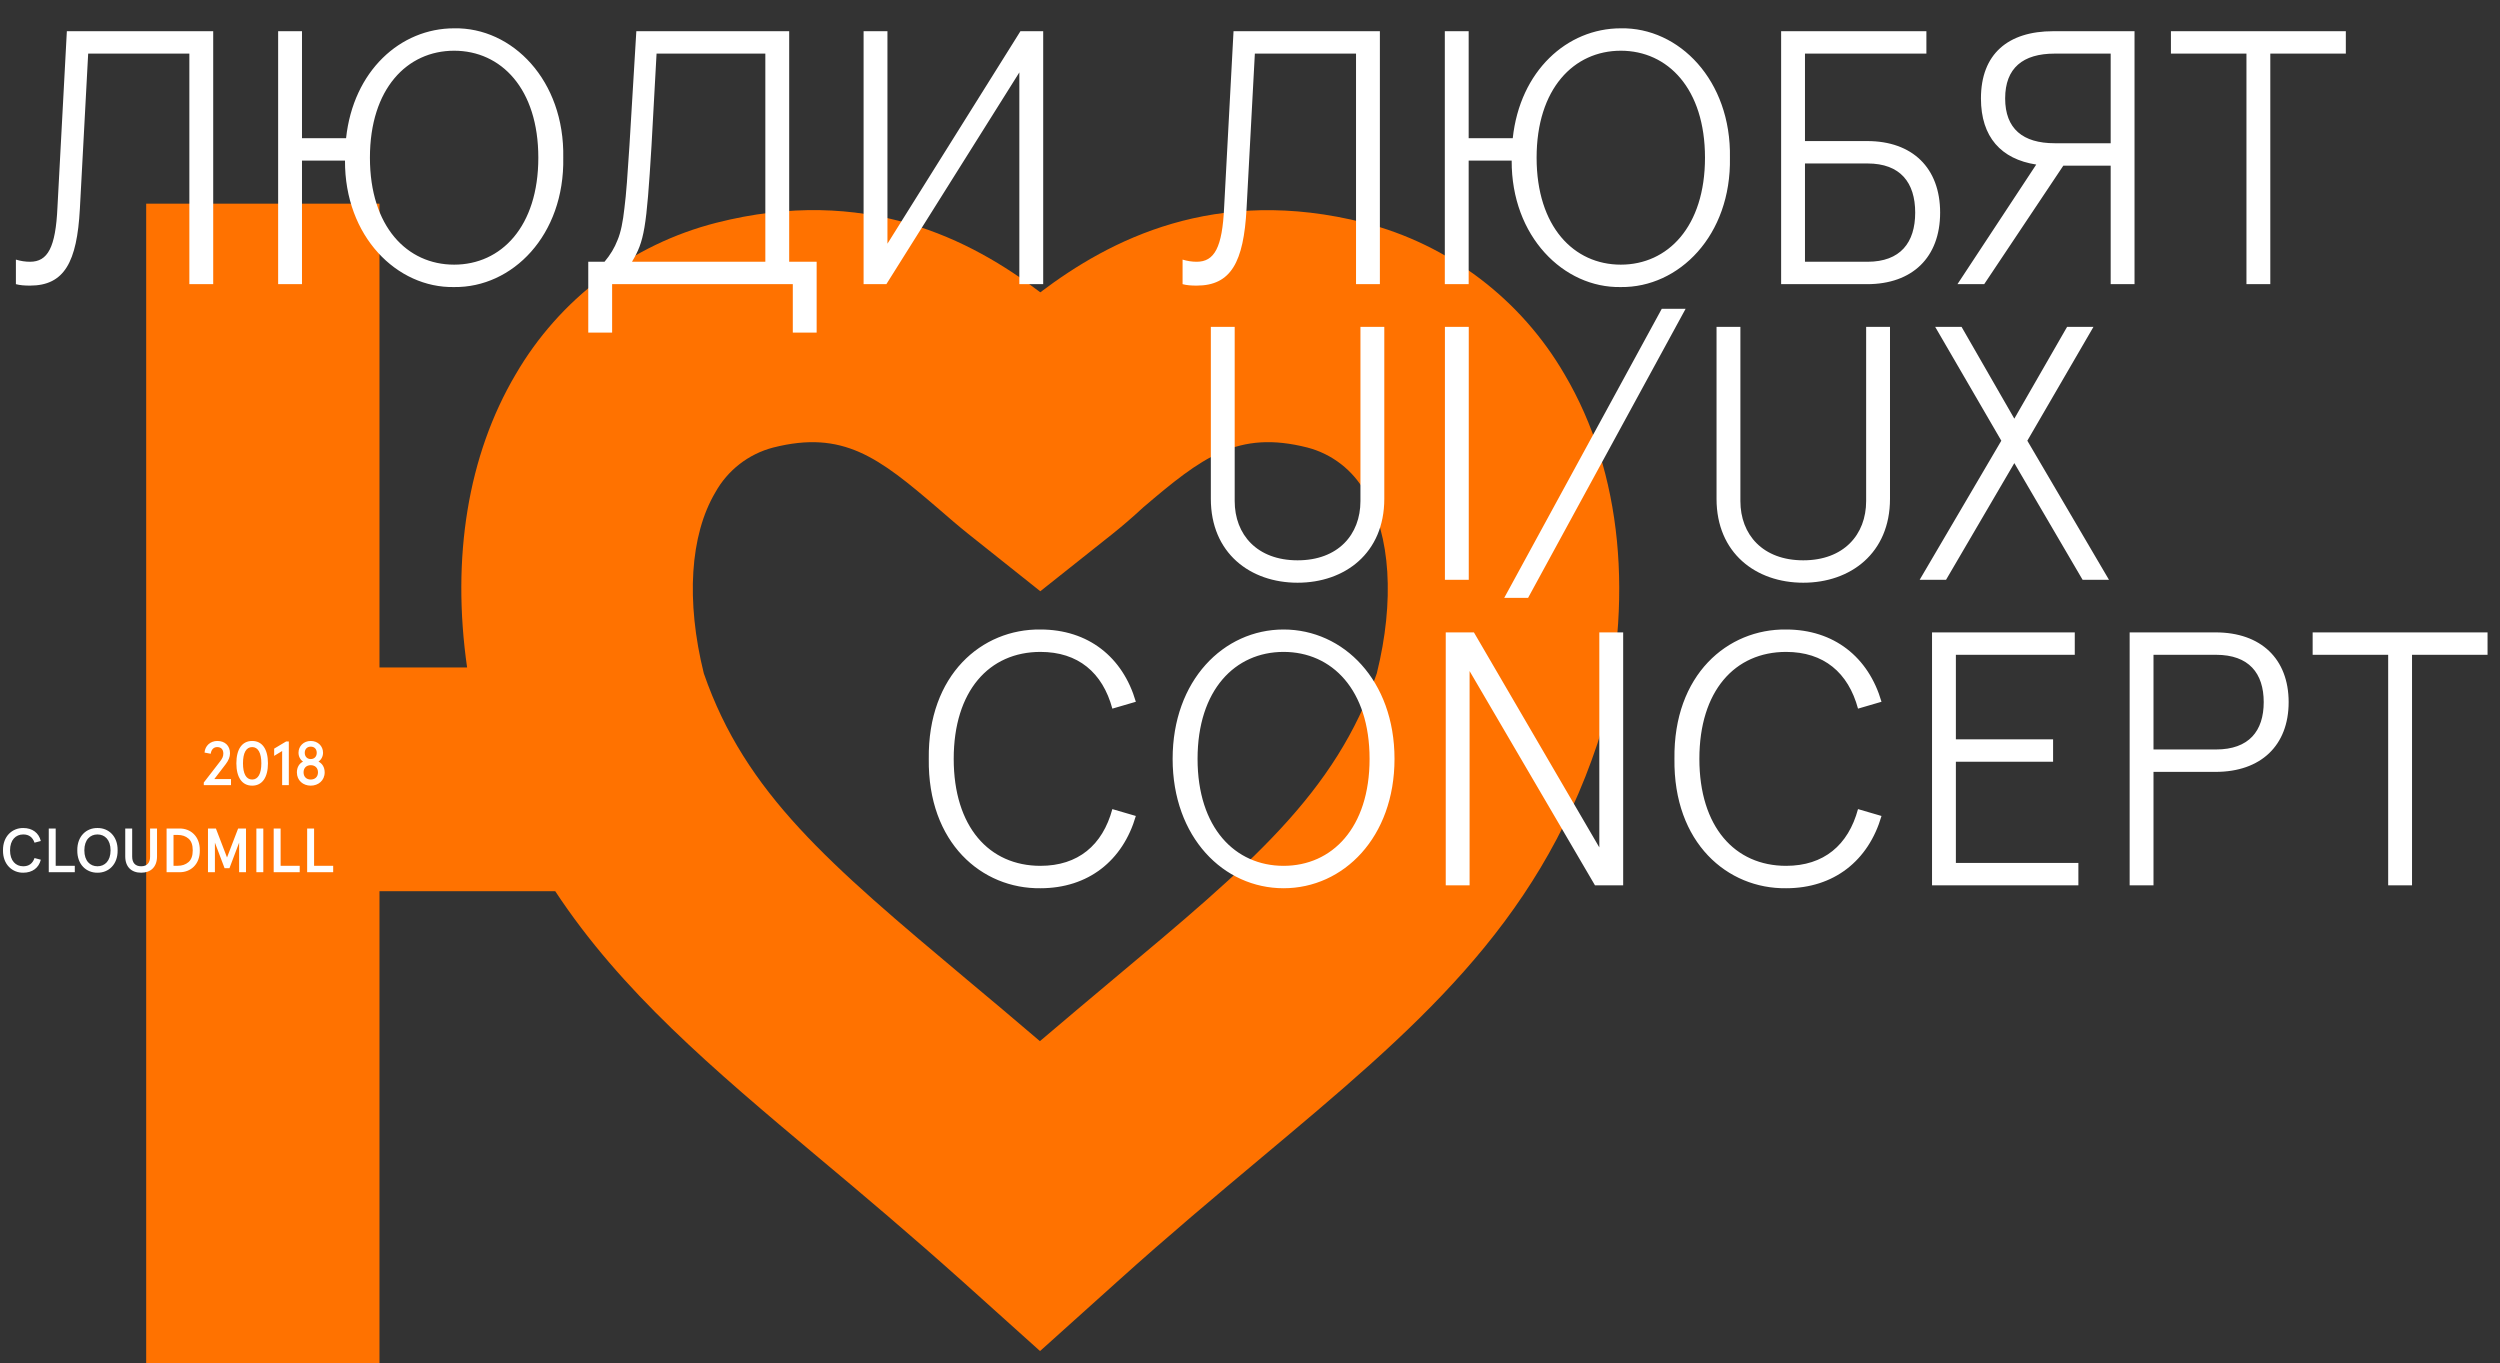 <svg width="1522" height="830" viewBox="0 0 1522 830" fill="none" xmlns="http://www.w3.org/2000/svg">
<rect x="0" y="0" width="1522" height="830" fill="#333333" stroke="none"/>
<path d="M231.029 542.582H338.033C378.199 603.54 433.388 650.263 498.217 704.626C526.012 727.868 554.45 751.913 586.021 780.14L633.177 822.521L680.332 780.14C711.662 751.913 740.422 727.868 768.136 704.626C861.323 626.539 934.988 564.858 972.584 452.512L974.03 447.687C995.238 365.418 987.607 287.331 952.501 227.902C939.327 205.225 921.785 185.393 900.892 169.559C880 153.724 856.173 142.202 830.796 135.661C739.698 112.42 675.432 146.115 633.337 177.961C591.163 145.794 526.976 112.42 435.959 135.661C410.524 142.163 386.635 153.668 365.685 169.504C344.735 185.34 327.143 205.192 313.933 227.902C284.772 277.279 274.811 339.523 284.37 406.352H231.029V124H89V830H231.029V542.582ZM435.477 299.796C439.2 293.086 444.246 287.203 450.308 282.503C456.37 277.803 463.322 274.384 470.743 272.454C513.32 261.678 535.01 278.566 570.838 309.286C577.345 314.915 583.451 320.223 589.395 324.968L633.337 359.95L677.28 325.048C683.224 320.303 689.41 314.996 695.917 308.964C731.665 278.485 753.516 261.678 795.932 272.454C803.353 274.384 810.305 277.803 816.367 282.503C822.429 287.203 827.475 293.086 831.198 299.796C846.622 325.852 849.112 365.901 838.187 409.971C812.882 483.072 761.79 525.935 677.521 596.382C663.623 608.043 648.761 620.508 633.096 633.858C617.512 620.508 602.65 608.043 588.672 596.382C504.885 526.096 453.793 483.072 428.488 409.971C417.563 365.901 420.053 325.852 435.477 299.796Z" fill="#FF7200"/>
<path d="M9.68 173C12.1 173.66 14.96 173.88 18.26 173.88C39.16 173.88 46.86 159.58 48.62 127.24L53.68 32.64H115.28V173H129.8V19H40.7L34.98 126.14C33.88 150.78 29.04 159.36 18.26 159.36C15.4 159.36 12.54 158.92 9.68 158.04V173ZM342.911 96C343.791 48.92 311.891 16.58 276.471 17.24C243.691 17.24 215.091 43.2 210.691 84.12H183.851V19H169.331V173H183.851V97.76H210.031C209.811 143.96 241.711 175.42 276.471 174.76C311.891 175.2 343.791 143.3 342.911 96ZM327.731 96C327.731 138.02 305.071 161.12 276.471 161.12C247.871 161.12 225.211 138.02 225.211 96C225.211 53.98 247.871 30.88 276.471 30.88C305.071 30.88 327.731 53.98 327.731 96ZM358.136 202.48H372.656V173H482.656V202.48H497.176V159.36H480.456V19H387.396L383.216 88.52C382.116 105.68 381.236 118.44 380.136 126.8C379.256 134.94 377.936 141.54 375.956 146.16C374.196 150.78 371.556 155.18 368.036 159.36H358.136V202.48ZM384.756 159.36C392.236 146.82 393.556 139.56 396.636 88.74L399.716 32.64H465.936V159.36H384.756ZM525.757 173H539.617L620.577 44.08V173H635.097V19H621.237L540.277 148.36V19H525.757V173ZM719.953 173C722.373 173.66 725.233 173.88 728.533 173.88C749.433 173.88 757.133 159.58 758.893 127.24L763.953 32.64H825.553V173H840.073V19H750.973L745.253 126.14C744.153 150.78 739.313 159.36 728.533 159.36C725.673 159.36 722.813 158.92 719.953 158.04V173ZM1053.18 96C1054.06 48.92 1022.16 16.58 986.745 17.24C953.965 17.24 925.365 43.2 920.965 84.12H894.125V19H879.605V173H894.125V97.76H920.305C920.085 143.96 951.985 175.42 986.745 174.76C1022.16 175.2 1054.06 143.3 1053.18 96ZM1038 96C1038 138.02 1015.34 161.12 986.745 161.12C958.145 161.12 935.485 138.02 935.485 96C935.485 53.98 958.145 30.88 986.745 30.88C1015.34 30.88 1038 53.98 1038 96ZM1084.35 173H1136.71C1164.21 173 1181.15 156.72 1181.15 129.44C1181.15 102.16 1164.21 85.88 1136.71 85.88H1098.87V32.64H1172.79V19H1084.35V173ZM1098.87 159.36V99.52H1136.93C1156.95 99.52 1165.97 111.18 1165.97 129.44C1165.97 147.7 1156.95 159.36 1136.93 159.36H1098.87ZM1250 19C1222.5 19 1206 32.86 1206 59.92C1206 83.46 1218.32 96.88 1239.66 100.18L1191.7 173H1207.98L1256.16 100.84H1284.98V173H1299.5V19H1250ZM1284.98 87.2H1250.88C1231.52 87.2 1220.74 78.4 1220.74 59.92C1220.74 41.44 1231.52 32.64 1250.88 32.64H1284.98V87.2ZM1367.64 173H1382.16V32.64H1428.14V19H1321.66V32.64H1367.64V173Z" fill="white"/>
<path d="M737.16 303.72C737.16 336.72 761.14 354.76 789.96 354.76C818.78 354.76 842.76 336.72 842.76 303.72V199H828.24V305.04C828.24 325.5 814.6 341.12 789.96 341.12C765.32 341.12 751.68 325.5 751.68 305.04V199H737.16V303.72ZM879.663 353H894.183V199H879.663V353ZM915.764 364H930.284L1026.2 188H1011.68L915.764 364ZM1045.03 303.72C1045.03 336.72 1069.01 354.76 1097.83 354.76C1126.65 354.76 1150.63 336.72 1150.63 303.72V199H1136.11V305.04C1136.11 325.5 1122.47 341.12 1097.83 341.12C1073.19 341.12 1059.55 325.5 1059.55 305.04V199H1045.03V303.72ZM1168.68 353H1184.74L1226.32 281.94L1267.9 353H1283.96L1234.24 268.3L1274.5 199H1258.44L1226.32 254.88L1194.2 199H1178.14L1218.4 268.3L1168.68 353Z" fill="white"/>
<path d="M124.064 478H140.632V474.276H130.486L137.44 465.194C139.15 462.952 140.024 460.786 140.024 458.62C140.024 454.06 137.022 451.096 132.31 451.096C128.016 451.096 124.824 454.098 124.52 458.164L128.282 458.886C128.624 456.34 130.106 454.82 132.234 454.82C134.628 454.82 135.958 456.302 135.958 458.734C135.958 460.52 135.426 461.774 133.602 464.054L124.064 476.404V478ZM143.902 464.7C143.902 473.212 147.322 478.304 153.516 478.304C159.71 478.304 163.13 473.212 163.13 464.7C163.13 456.188 159.71 451.096 153.516 451.096C147.322 451.096 143.902 456.188 143.902 464.7ZM159.102 464.7C159.102 470.97 157.164 474.58 153.516 474.58C149.83 474.58 147.93 470.97 147.93 464.7C147.93 458.43 149.83 454.82 153.516 454.82C157.164 454.82 159.102 458.43 159.102 464.7ZM171.77 478H175.836V451.4H174.202L166.906 455.77V460.178L171.77 457.214V478ZM180.746 470.21C180.746 475.226 184.584 478.304 189.182 478.304C193.742 478.304 197.656 475.226 197.656 470.21C197.656 467.17 196.212 464.776 193.894 463.674C195.604 462.458 196.668 460.52 196.668 458.24C196.668 454.25 193.552 451.096 189.182 451.096C184.85 451.096 181.734 454.25 181.734 458.24C181.734 460.52 182.76 462.458 184.47 463.674C182.19 464.776 180.746 467.17 180.746 470.21ZM192.83 458.316C192.83 460.596 191.348 462.116 189.182 462.116C187.016 462.116 185.534 460.596 185.534 458.316C185.534 456.036 187.016 454.554 189.182 454.554C191.424 454.554 192.83 456.036 192.83 458.316ZM193.59 470.21C193.59 472.946 191.766 474.58 189.182 474.58C186.598 474.58 184.812 472.946 184.812 470.21C184.812 467.474 186.598 465.84 189.182 465.84C191.766 465.84 193.59 467.474 193.59 470.21Z" fill="white"/>
<path d="M1.824 517.7C1.71 526.402 7.6 531.38 14.136 531.304C19.722 531.304 23.598 528.378 24.852 523.4L21.014 522.374C19.874 525.718 17.594 527.39 14.136 527.39C9.614 527.39 6.118 524.084 6.118 517.7C6.118 511.316 9.614 508.01 14.136 508.01C17.594 508.01 19.874 509.682 21.014 513.026L24.852 512C23.598 507.022 19.722 504.096 14.136 504.096C7.6 504.02 1.71 508.998 1.824 517.7ZM29.687 531H45.533V527.086H33.905V504.4H29.687V531ZM47.06 517.7C46.946 526.402 52.646 531.38 59.334 531.304C66.022 531.38 71.722 526.402 71.608 517.7C71.722 508.998 66.022 504.02 59.334 504.096C52.646 504.02 46.946 508.998 47.06 517.7ZM67.314 517.7C67.314 524.16 63.78 527.39 59.334 527.39C54.888 527.39 51.354 524.16 51.354 517.7C51.354 511.24 54.888 508.01 59.334 508.01C63.78 508.01 67.314 511.24 67.314 517.7ZM76.251 521.386C76.251 527.884 80.127 531.304 85.942 531.304C91.718 531.304 95.594 527.884 95.594 521.386V504.4H91.376V521.5C91.376 525.262 89.552 527.39 85.942 527.39C82.332 527.39 80.469 525.262 80.469 521.5V504.4H76.251V521.386ZM101.42 531H109.362C115.86 531.076 121.75 526.402 121.636 517.7C121.75 508.998 115.86 504.324 109.362 504.4H101.42V531ZM105.638 527.086V508.314H108.26C110.844 508.314 113.01 509.036 114.72 510.518C116.468 511.962 117.342 514.356 117.342 517.7C117.342 521.006 116.468 523.4 114.72 524.882C112.972 526.364 110.806 527.086 108.26 527.086H105.638ZM126.617 531H130.835V512.988L136.725 528.568H139.689L145.579 512.988V531H149.759V504.4H144.971L138.207 522.032L131.443 504.4H126.617V531ZM156.082 531H160.3V504.4H156.082V531ZM166.621 531H182.467V527.086H170.839V504.4H166.621V531ZM186.994 531H202.84V527.086H191.212V504.4H186.994V531Z" fill="white"/>
<path d="M565.44 462C564.78 513.26 597.78 541.2 633.42 540.76C662.46 540.76 683.58 524.04 691.5 496.76L677.2 492.58C671.26 514.58 656.3 527.12 633.42 527.12C602.18 527.12 580.62 503.36 580.62 462C580.62 420.64 602.18 396.88 633.42 396.88C656.3 396.88 671.26 409.42 677.2 431.42L691.5 427.24C683.58 399.96 662.46 383.24 633.42 383.24C597.78 382.8 564.78 410.74 565.44 462ZM713.897 462C713.897 509.74 744.917 540.76 781.437 540.76C817.957 540.76 848.977 509.74 848.977 462C848.977 414.26 817.957 383.24 781.437 383.24C744.917 383.24 713.897 414.26 713.897 462ZM833.797 462C833.797 504.02 810.917 527.12 781.437 527.12C751.957 527.12 729.077 504.02 729.077 462C729.077 419.98 751.957 396.88 781.437 396.88C810.917 396.88 833.797 419.98 833.797 462ZM880.167 539H894.687V408.54L971.027 539H988.187V385H973.667V515.9L897.327 385H880.167V539ZM1019.4 462C1018.74 513.26 1051.74 541.2 1087.38 540.76C1116.42 540.76 1137.54 524.04 1145.46 496.76L1131.16 492.58C1125.22 514.58 1110.26 527.12 1087.38 527.12C1056.14 527.12 1034.58 503.36 1034.58 462C1034.58 420.64 1056.14 396.88 1087.38 396.88C1110.26 396.88 1125.22 409.42 1131.16 431.42L1145.46 427.24C1137.54 399.96 1116.42 383.24 1087.38 383.24C1051.74 382.8 1018.74 410.74 1019.4 462ZM1176.22 539H1265.32V525.36H1190.74V463.76H1249.92V450.12H1190.74V398.64H1263.12V385H1176.22V539ZM1296.53 539H1311.05V469.92H1348.89C1376.39 469.92 1393.33 453.86 1393.33 427.46C1393.33 401.06 1376.39 385 1348.89 385H1296.53V539ZM1311.05 456.28V398.64H1349.11C1369.13 398.64 1378.15 409.86 1378.15 427.46C1378.15 445.06 1369.13 456.28 1349.11 456.28H1311.05ZM1453.92 539H1468.44V398.64H1514.42V385H1407.94V398.64H1453.92V539Z" fill="white"/>
</svg>
